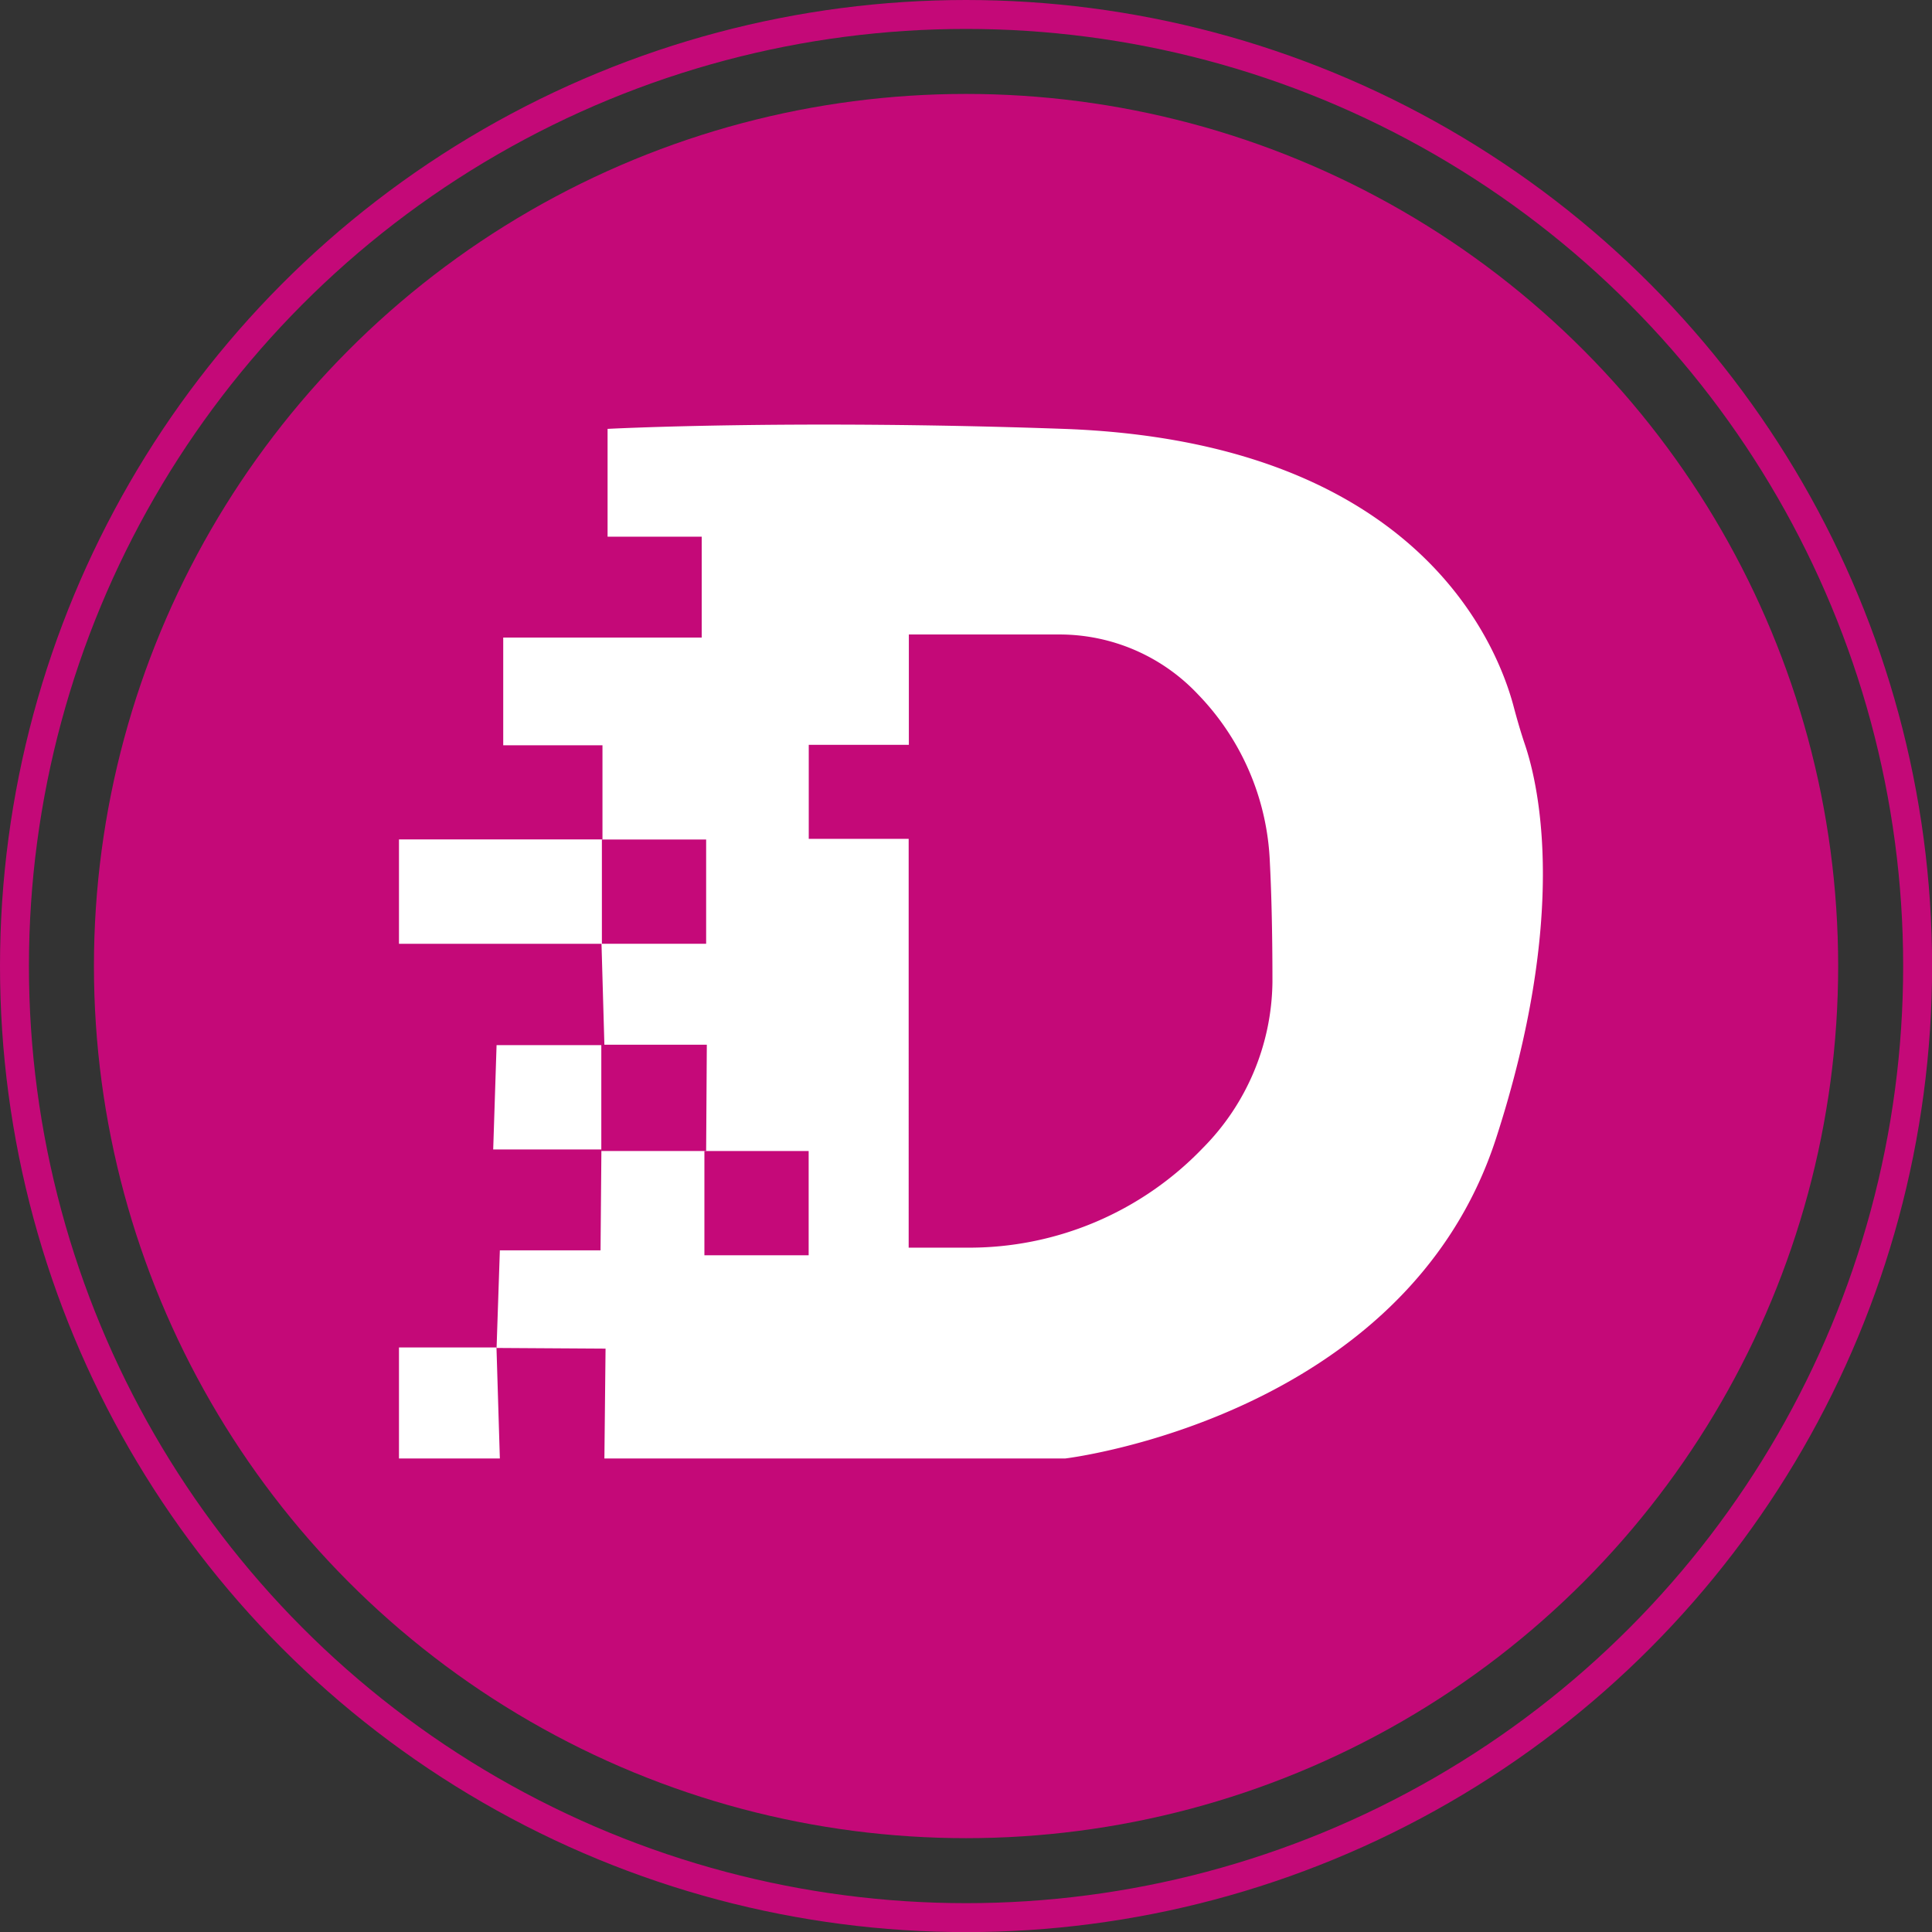 <svg id="Слой_1" data-name="Слой 1" xmlns="http://www.w3.org/2000/svg" viewBox="0 0 200.33 200.33"><rect x="0" y="0" width="200.33" height="200.33" fill="#333333" stroke="none"/><defs><style>.cls-1{fill:#c40978;}.cls-2{fill:none;stroke:#c40978;stroke-miterlimit:10;stroke-width:3px;}.cls-3{fill:#fff;}.cls-4{fill:#c50979;}</style></defs><title>dim</title><circle class="cls-1" cx="100.17" cy="100.17" r="90.43"/><circle class="cls-2" cx="100.17" cy="100.17" r="98.67"/><polygon class="cls-3" points="41.37 151.23 51.83 151.23 51.48 139.72 41.37 139.72 41.37 151.23"/><path class="cls-3" d="M158.42,77.74c-.44-1.31-.82-2.64-1.18-4-1.85-6.81-10.41-27.34-46.62-28.64-28.24-1-47.29,0-47.29,0V56.28h9.76V66.74H52.51V77.91H62.8v9.76H41.7V98.49h21L63,109H51.82l-.35,10.82H62.69l-.09,10.46H52.16l-.34,10.12,11.3.07L63,151.86h47.79s35.23-4.19,44.65-33.14C162.88,95.79,160,82.35,158.42,77.74ZM100.55,130h-6V87.61H84.19V77.86H94.57V66.42s1.15,0,15.67,0a19.71,19.71,0,0,1,14.3,6.2A26.52,26.52,0,0,1,132,90c.15,2.88.27,6.92.27,12.45a24.81,24.81,0,0,1-7.22,17.22A33.57,33.57,0,0,1,100.55,130Z" transform="translate(-0.33 -0.63)"/><rect class="cls-4" x="62.41" y="87.05" width="10.81" height="10.81"/><polygon class="cls-4" points="73.22 119.35 62.35 119.35 62.35 108.33 73.29 108.33 73.22 119.35"/><rect class="cls-4" x="73.04" y="119.35" width="10.81" height="10.81"/></svg>